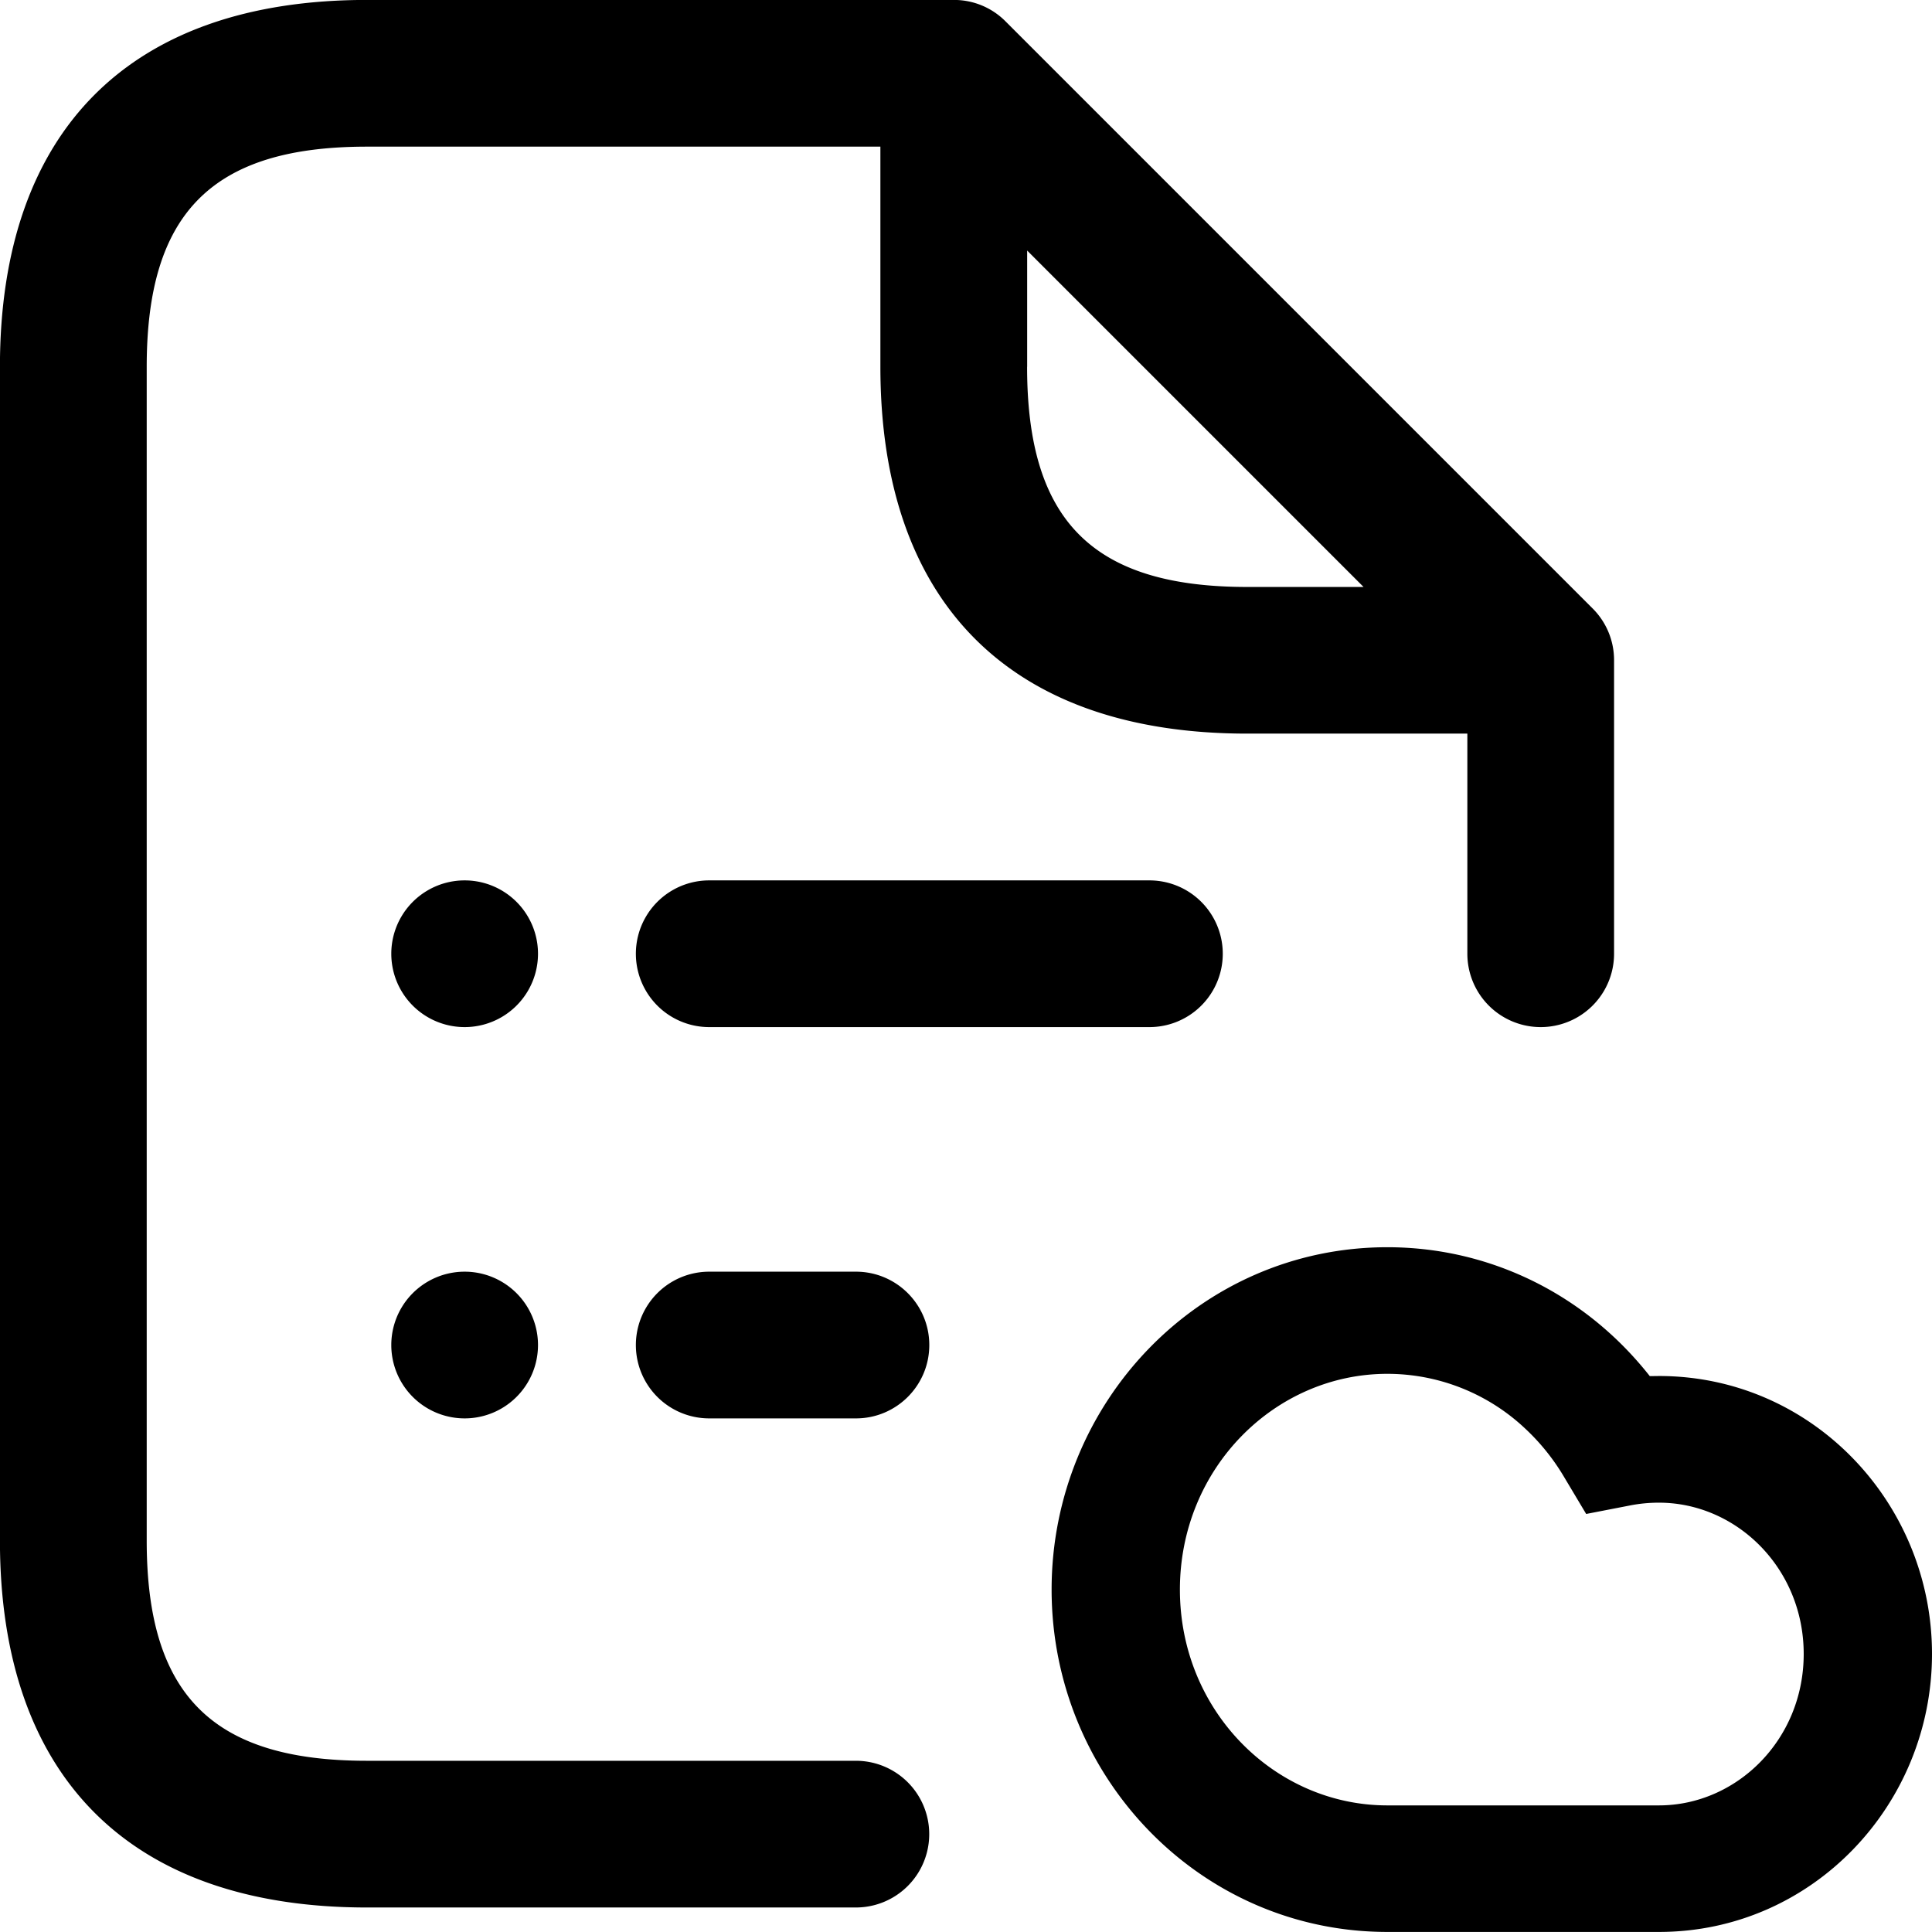 <svg xmlns="http://www.w3.org/2000/svg" viewBox="0 0 32 32"><path fill="currentColor" d="M14.177 29.164H6.076c-2.555 0-3.646-1.09-3.646-3.646V6.075c0-2.555 1.09-3.646 3.646-3.646h8.506v3.646c0 3.918 2.158 6.076 6.076 6.076h3.646v3.646a1.215 1.215 0 0 0 2.43 0v-4.862c0-.335-.136-.639-.356-.858L16.656.355a1.2 1.2 0 0 0-.859-.356H6.075c-3.918 0-6.076 2.158-6.076 6.076v19.443c0 3.918 2.158 6.076 6.076 6.076h8.101a1.215 1.215 0 0 0 0-2.43zm2.836-23.088V4.15l5.572 5.572h-1.927c-2.555 0-3.646-1.09-3.646-3.646zm-8.102 9.721a1.215 1.215 0 0 1-2.43 0 1.215 1.215 0 0 1 2.43 0m0 6.481a1.215 1.215 0 0 1-2.43 0 1.215 1.215 0 0 1 2.43 0m10.127-7.696a1.215 1.215 0 0 1 0 2.43h-7.291a1.215 1.215 0 0 1 0-2.43zm-3.646 7.696c0 .671-.544 1.215-1.215 1.215h-2.43a1.215 1.215 0 0 1 0-2.43h2.43c.671 0 1.215.544 1.215 1.215m2.026 4.051c0-3.091 2.448-5.671 5.561-5.671 1.421 0 2.714.544 3.689 1.429.238.215.459.454.658.706l.152-.002c2.537 0 4.522 2.103 4.522 4.603 0 2.502-1.985 4.605-4.522 4.605h-4.499c-3.111 0-5.561-2.579-5.561-5.671zm5.56-3.574c-1.857 0-3.435 1.559-3.435 3.574s1.578 3.574 3.435 3.574h4.499c1.282 0 2.398-1.082 2.398-2.508 0-1.424-1.116-2.506-2.398-2.506q-.239 0-.468.044l-.737.143-.381-.638a3.6 3.6 0 0 0-.658-.803l-.003-.003a3.33 3.33 0 0 0-2.252-.877"/></svg>